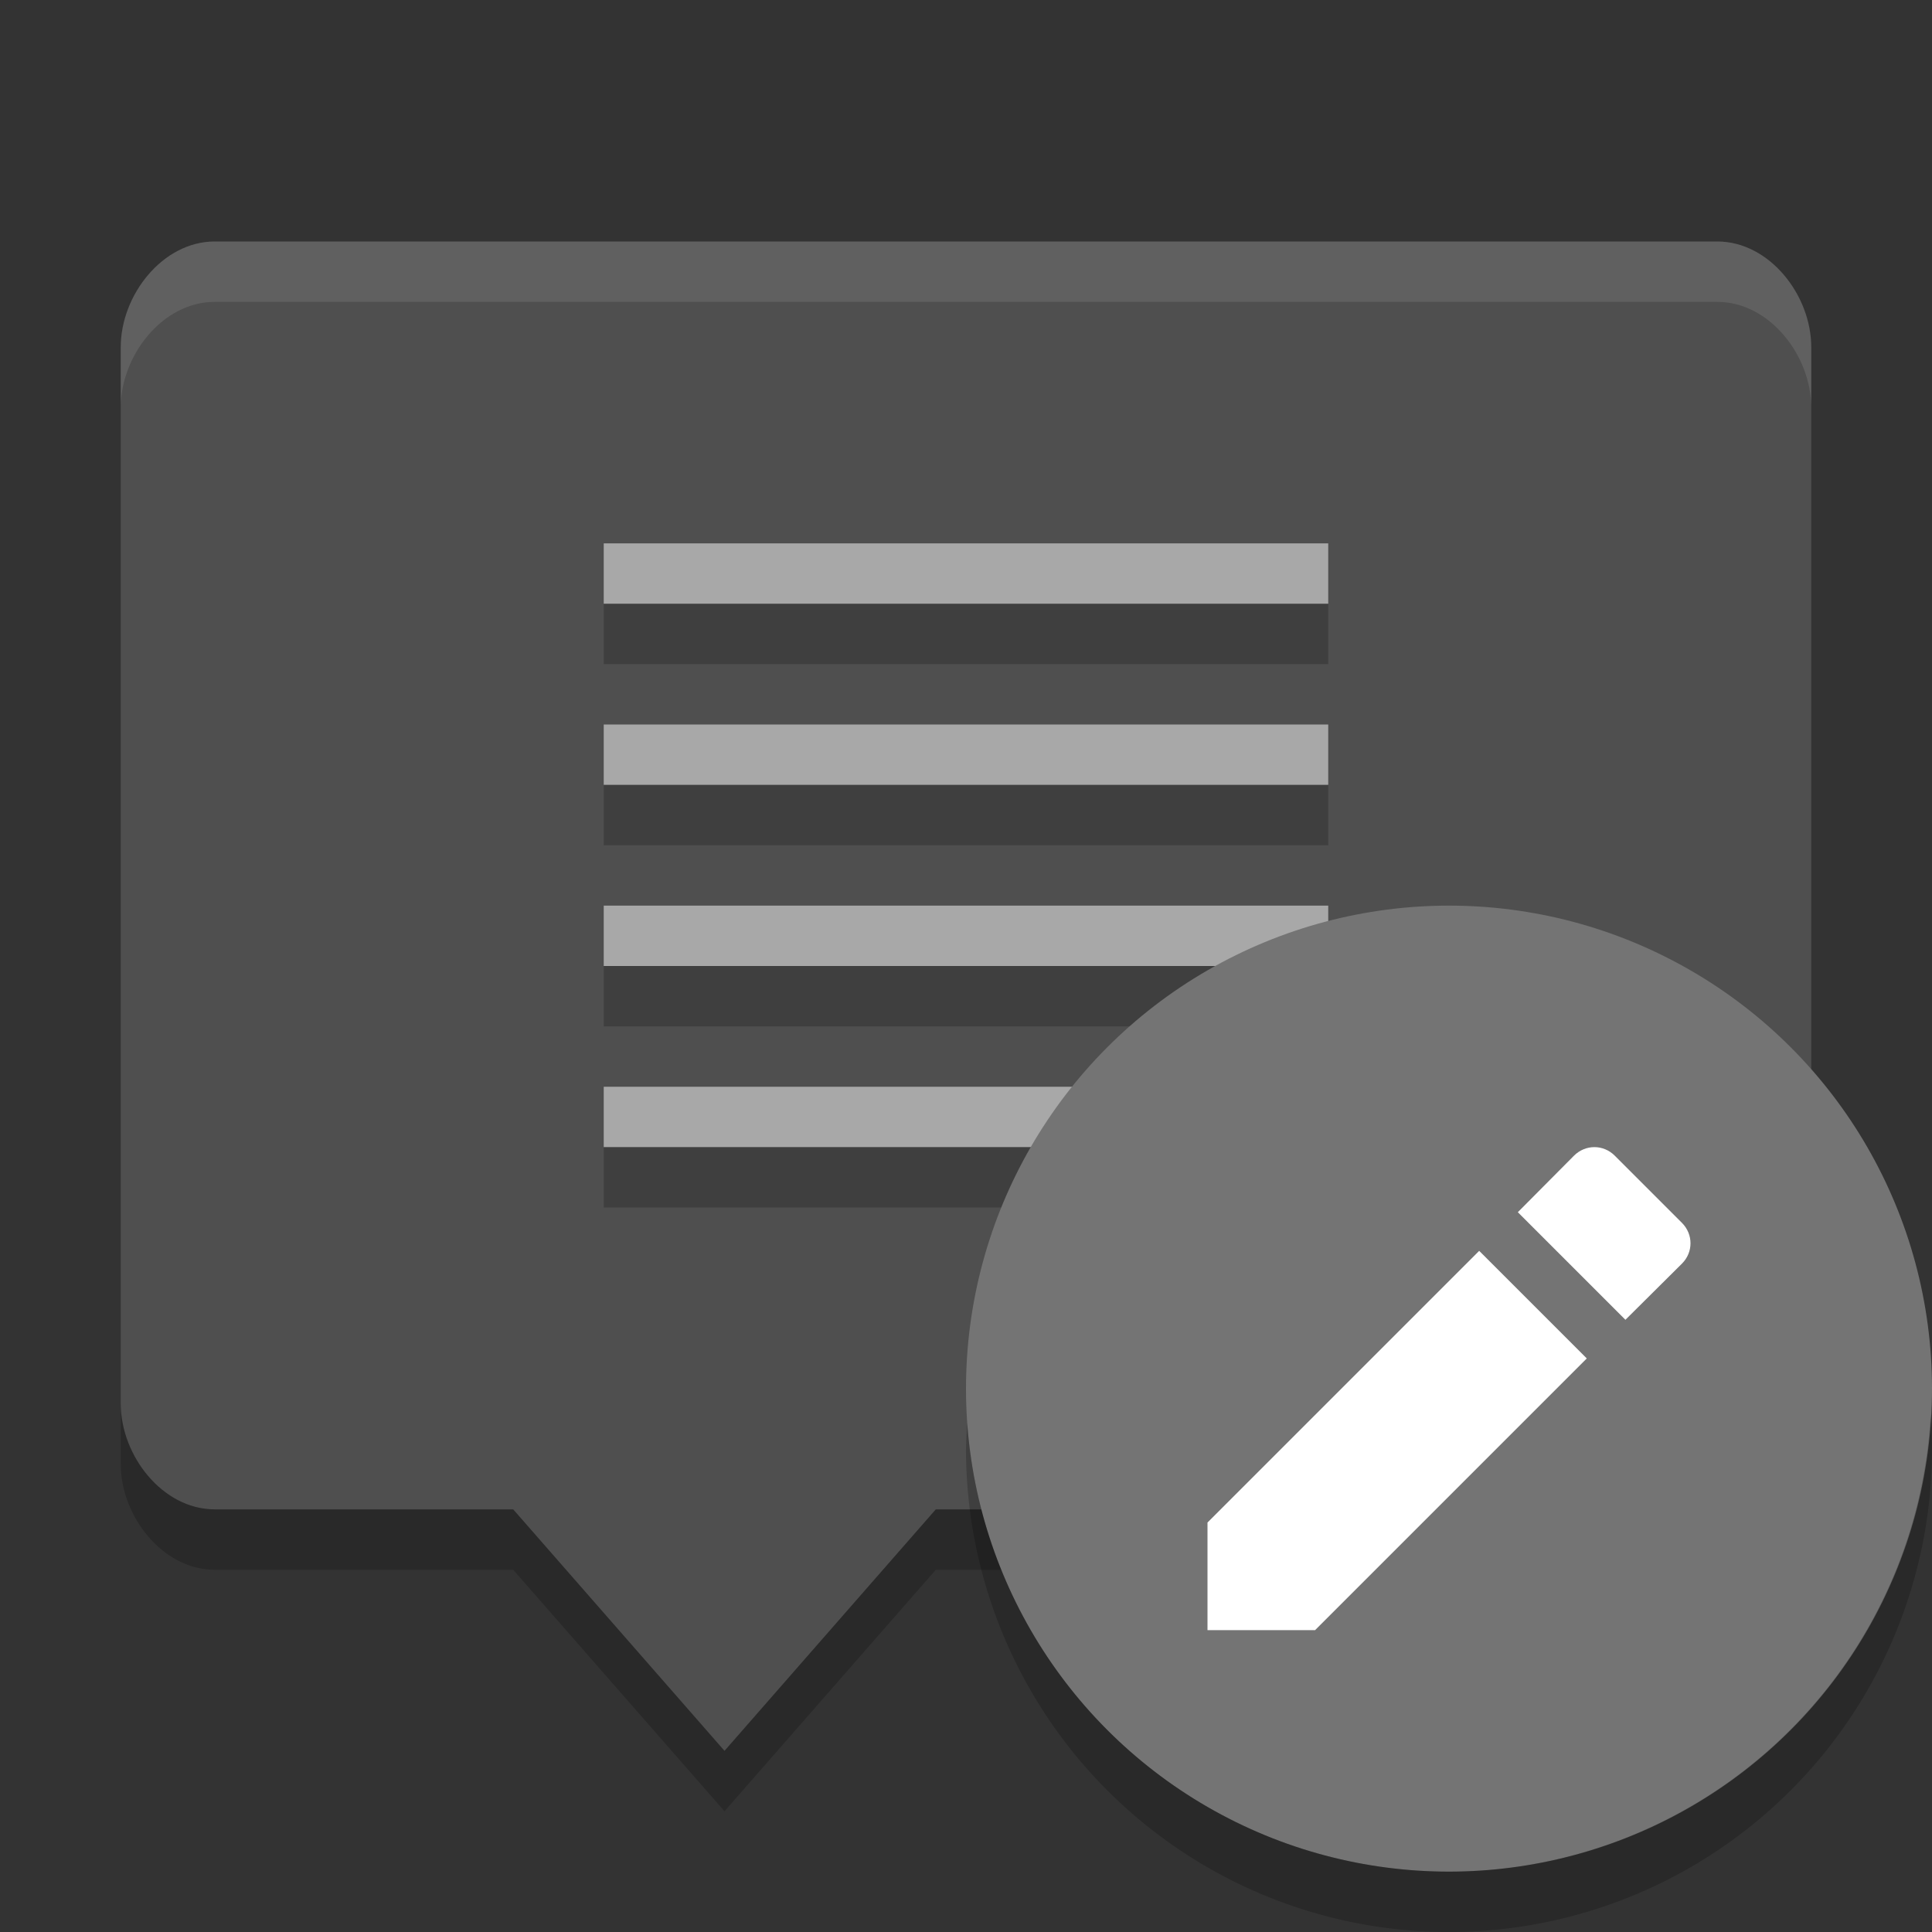 <svg xmlns="http://www.w3.org/2000/svg" width="32" height="32" version="1">
 <rect width="100%" height="100%" fill="#333333" stroke="none"/>
 <path fill="#4f4f4f" d="m28.444 4c0.862 0 1.556 0.888 1.556 1.75v17.5c0 0.862-0.694 1.717-1.556 1.75h-12.944l-3.5 4-3.5-4h-4.944c-0.862 0-1.556-0.888-1.556-1.75v-17.5c-0-0.862 0.694-1.75 1.556-1.75z"/>
 <g fill="#a8a8a8" transform="translate(-3e-4,-1)">
  <path d="m10 11v-1h12v1z"/>
  <path d="m10 14v-1h12v1z"/>
  <path d="m10 17v-1h12v1z"/>
  <path d="m10 20v-1h8v1z"/>
 </g>
 <path opacity=".2" d="m30 23.25v1c0 0.862-0.694 1.717-1.555 1.75h-12.945l-3.5 4-3.5-4h-4.945c-0.862 0-1.555-0.888-1.555-1.75v-1c0 0.862 0.693 1.75 1.555 1.75h4.945l3.5 4 3.5-4h12.945c0.861-0.033 1.555-0.888 1.555-1.75z"/>
 <path fill="#fff" opacity=".1" d="m28.445 4c0.862 0 1.555 0.888 1.555 1.75v1c0-0.862-0.693-1.75-1.555-1.75h-24.89c-0.862 0-1.555 0.888-1.555 1.75v-1c0-0.862 0.693-1.75 1.555-1.75h24.89z"/>
 <g opacity=".2" transform="translate(-0)">
  <path d="m10 11v-1h12v1z"/>
  <path d="m10 14v-1h12v1z"/>
  <path d="m10 17v-1h12v1z"/>
  <path d="m10 20v-1h8v1z"/>
 </g>
 <circle fill="#747474" fill-rule="evenodd" cx="24" cy="23" r="8"/>
 <path fill="#fff" d="m20 25.218v1.782h1.782l4.5-4.5-1.782-1.782zm7.859-4.289c0.188-0.188 0.188-0.485 0-0.674l-1.114-1.114c-0.188-0.188-0.485-0.188-0.674 0l-0.931 0.937 1.782 1.782z"/>
 <path fill-rule="evenodd" opacity=".2" d="m31.979 23.424a8 8 0 0 1 -7.979 7.576 8 8 0 0 1 -7.979 -7.424 8 8 0 0 0 -0.021 0.424 8 8 0 0 0 8 8 8 8 0 0 0 8 -8 8 8 0 0 0 -0.021 -0.576z"/>
</svg>
